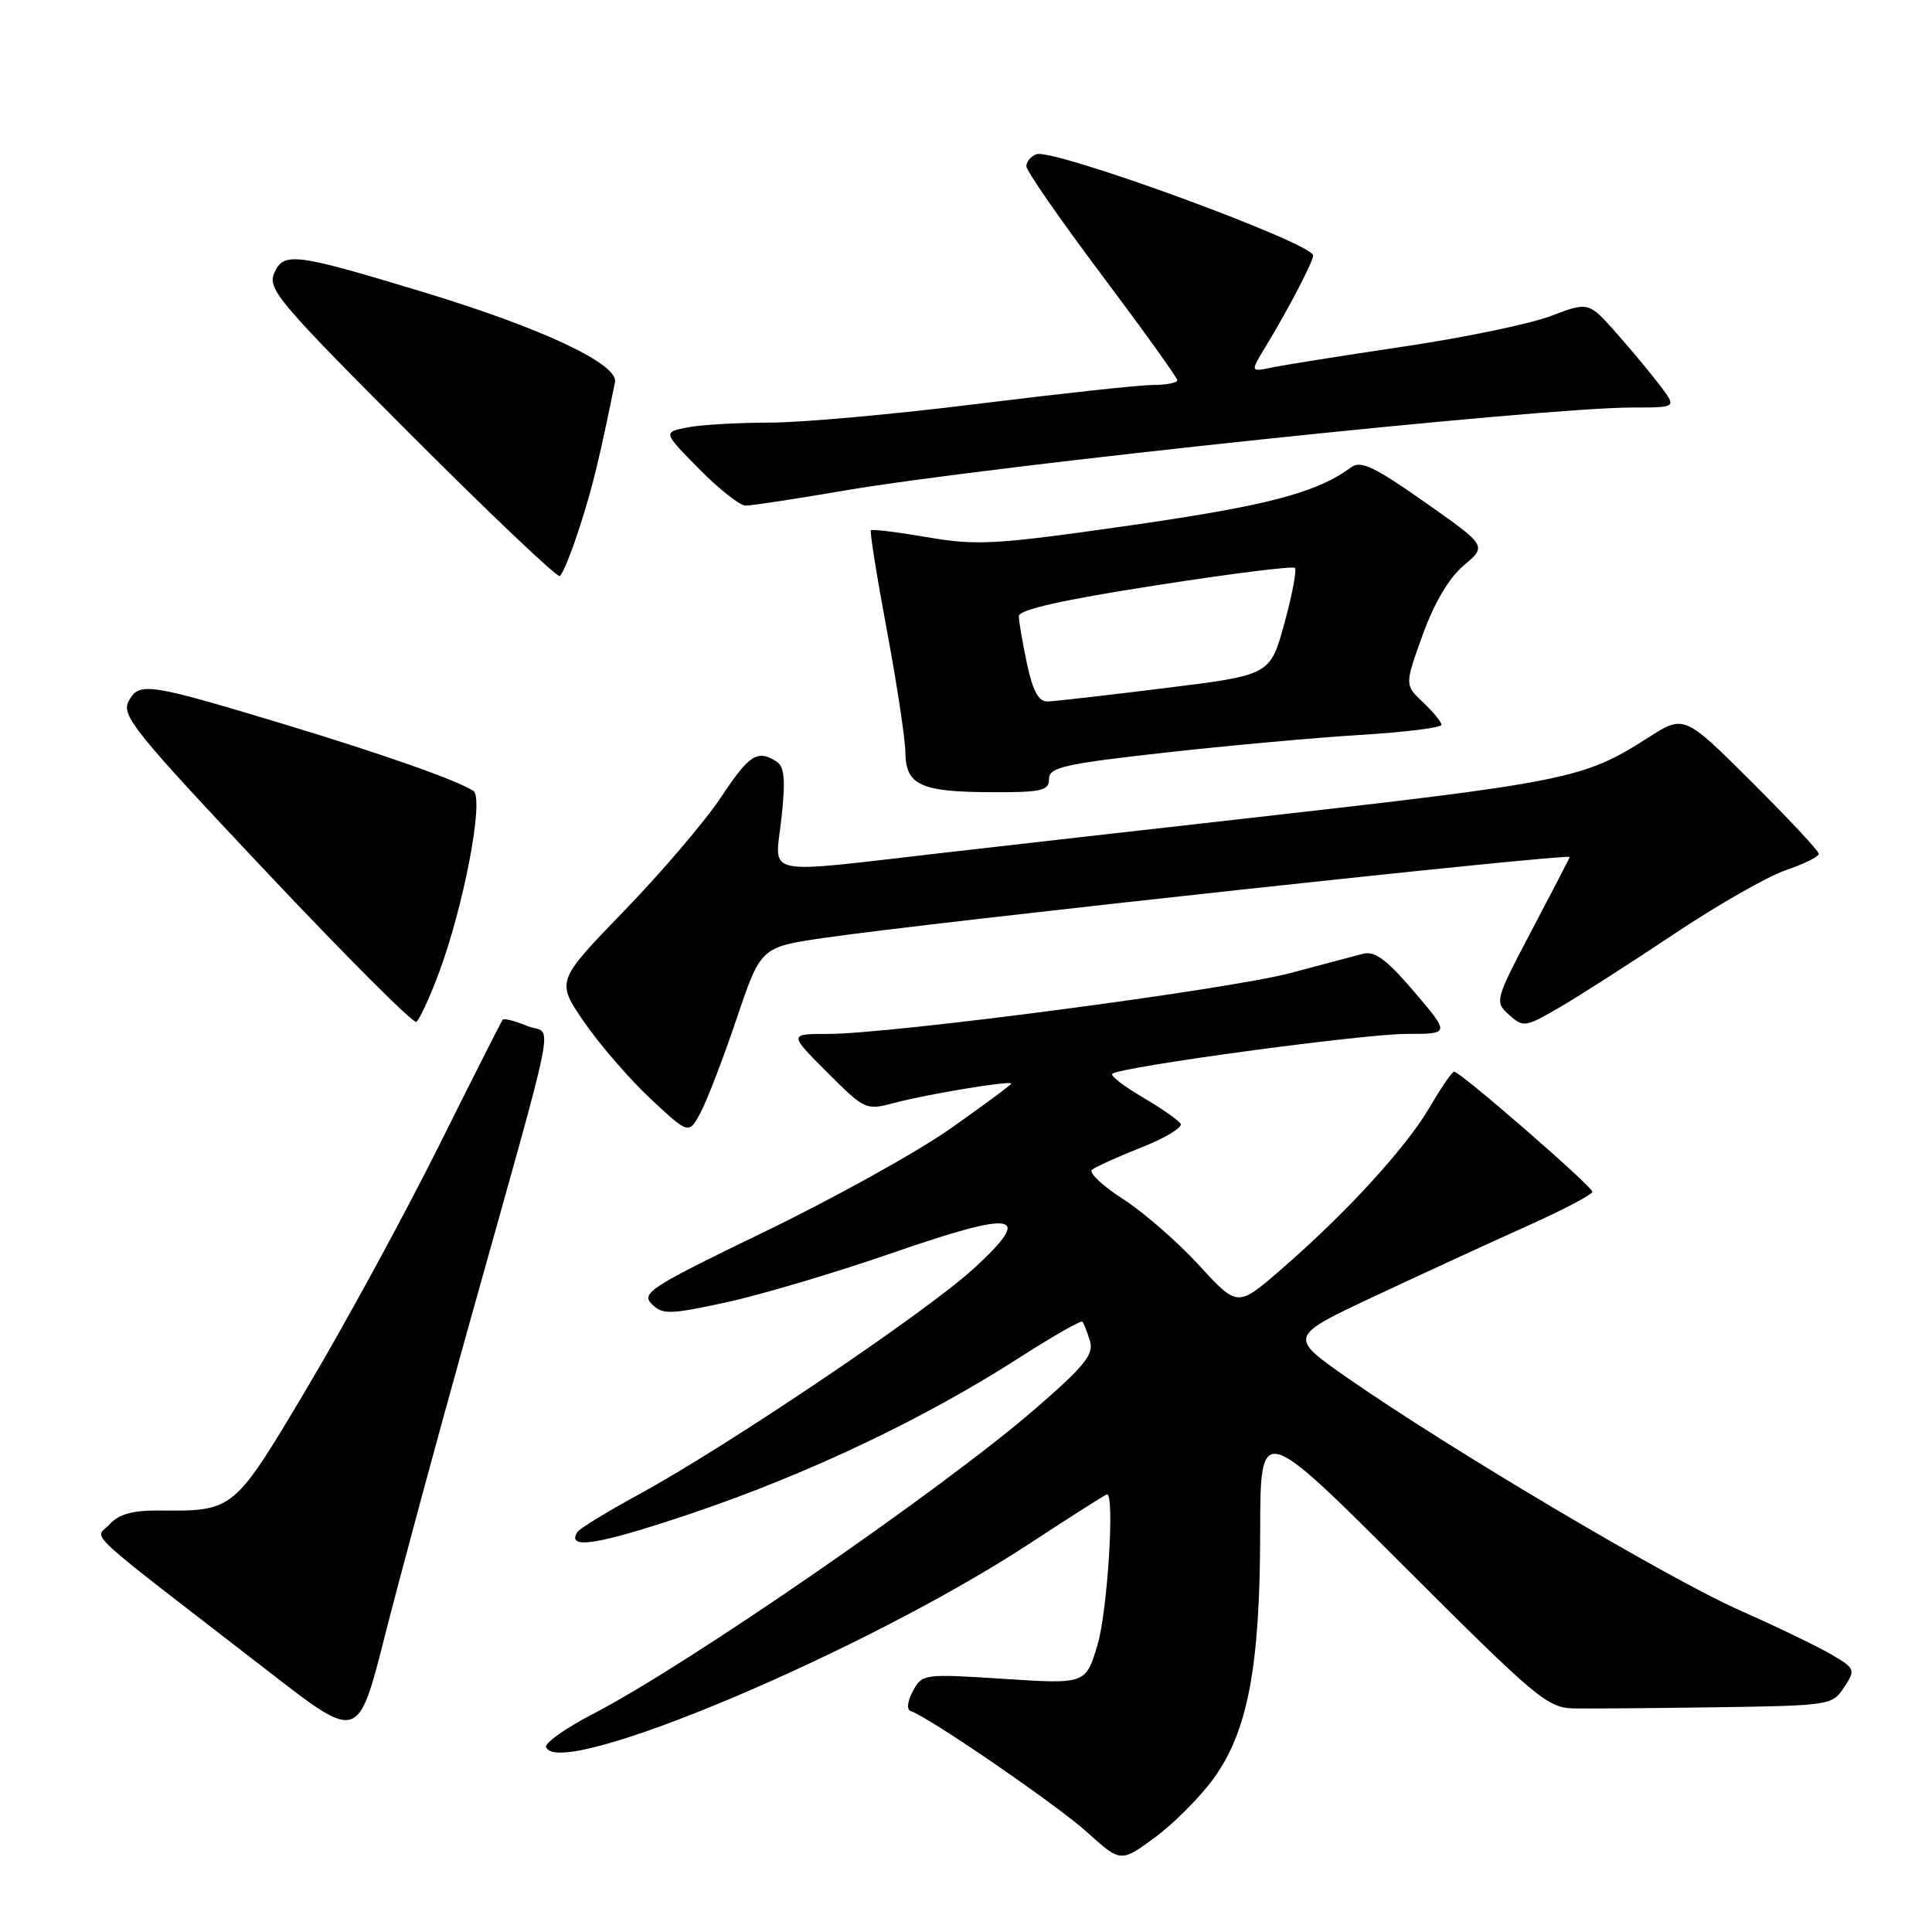 <?xml version="1.0" encoding="UTF-8" standalone="no"?>
<!DOCTYPE svg PUBLIC "-//W3C//DTD SVG 1.1//EN" "http://www.w3.org/Graphics/SVG/1.1/DTD/svg11.dtd" >
<svg xmlns="http://www.w3.org/2000/svg" xmlns:xlink="http://www.w3.org/1999/xlink" version="1.1" viewBox="0 0 256 256">
 <g >
 <path fill="currentColor"
d=" M 160.79 235.69 C 165.34 229.41 166.96 220.87 166.98 203.01 C 167.00 188.52 167.00 188.52 185.92 207.42 C 203.76 225.24 205.05 226.32 208.67 226.38 C 210.78 226.41 219.31 226.34 227.63 226.22 C 242.43 226.00 242.81 225.95 244.35 223.58 C 245.89 221.24 245.83 221.10 242.69 219.24 C 240.90 218.19 235.40 215.53 230.47 213.35 C 221.05 209.17 192.03 191.97 178.61 182.62 C 170.72 177.12 170.72 177.12 182.11 171.77 C 188.38 168.83 197.44 164.66 202.25 162.50 C 207.06 160.35 211.00 158.28 211.00 157.92 C 211.00 157.21 193.50 142.00 192.68 142.00 C 192.41 142.00 190.94 144.14 189.42 146.75 C 186.30 152.08 178.38 160.73 169.74 168.22 C 163.98 173.22 163.98 173.22 158.86 167.63 C 156.04 164.56 151.52 160.62 148.81 158.88 C 146.10 157.14 144.25 155.40 144.69 155.01 C 145.14 154.63 148.08 153.29 151.24 152.04 C 154.40 150.80 156.74 149.38 156.44 148.90 C 156.14 148.42 153.87 146.84 151.40 145.39 C 148.93 143.94 147.12 142.55 147.38 142.29 C 148.28 141.38 180.55 137.01 186.33 137.00 C 192.15 137.00 192.15 137.00 187.39 131.42 C 183.71 127.11 182.15 125.96 180.56 126.39 C 179.43 126.69 175.12 127.83 171.00 128.93 C 162.83 131.11 118.12 137.00 109.73 137.00 C 104.52 137.00 104.52 137.00 109.60 142.08 C 114.62 147.10 114.73 147.15 118.59 146.12 C 122.93 144.97 134.00 143.14 134.00 143.58 C 134.00 143.74 130.40 146.40 125.99 149.51 C 121.59 152.61 110.51 158.76 101.38 163.18 C 86.26 170.48 84.92 171.35 86.35 172.78 C 87.79 174.21 88.66 174.20 96.13 172.59 C 100.64 171.62 110.53 168.69 118.10 166.07 C 134.81 160.29 137.07 160.71 129.00 168.11 C 122.77 173.83 96.42 191.60 84.75 197.96 C 80.49 200.28 76.78 202.55 76.49 203.02 C 75.02 205.40 79.32 204.69 91.76 200.49 C 107.02 195.33 122.34 188.06 134.83 180.05 C 139.37 177.13 143.24 174.92 143.42 175.13 C 143.60 175.33 144.05 176.47 144.42 177.66 C 144.97 179.47 143.75 180.98 137.10 186.74 C 124.87 197.32 91.07 220.64 78.66 227.06 C 75.00 228.95 72.17 230.95 72.36 231.50 C 73.96 235.98 114.53 218.90 136.44 204.52 C 141.91 200.94 146.53 198.00 146.69 198.00 C 147.72 198.00 146.74 213.53 145.44 217.90 C 143.87 223.16 143.87 223.16 133.04 222.46 C 122.39 221.77 122.18 221.80 120.96 224.08 C 120.23 225.44 120.11 226.54 120.67 226.72 C 123.11 227.54 139.99 239.12 144.00 242.74 C 148.50 246.80 148.50 246.80 153.00 243.50 C 155.47 241.69 158.98 238.17 160.79 235.69 Z  M 61.88 176.50 C 74.30 132.07 73.26 137.35 69.87 135.95 C 68.26 135.28 66.79 134.90 66.61 135.12 C 66.43 135.33 62.59 142.93 58.07 152.00 C 53.54 161.07 45.78 175.34 40.81 183.70 C 30.90 200.36 31.05 200.23 21.03 200.15 C 17.55 200.13 15.73 200.64 14.51 201.99 C 12.61 204.09 10.05 201.73 35.99 221.79 C 47.48 230.68 47.48 230.68 51.04 216.59 C 53.01 208.84 57.88 190.80 61.88 176.50 Z  M 97.60 135.00 C 100.81 125.50 100.81 125.50 109.16 124.28 C 123.28 122.22 208.00 113.03 208.00 113.56 C 208.00 113.64 205.75 117.98 203.00 123.20 C 198.08 132.56 198.03 132.72 199.96 134.47 C 201.85 136.17 202.10 136.13 206.71 133.45 C 209.34 131.92 216.16 127.54 221.87 123.73 C 227.57 119.92 234.20 116.13 236.62 115.31 C 239.03 114.48 241.00 113.51 241.00 113.14 C 241.00 112.76 236.98 108.46 232.08 103.58 C 223.15 94.69 223.15 94.69 218.33 97.78 C 209.82 103.22 207.79 103.63 165.00 108.46 C 152.62 109.85 134.63 111.90 125.00 113.00 C 100.44 115.81 102.70 116.29 103.55 108.39 C 104.10 103.27 103.95 101.58 102.88 100.90 C 100.34 99.30 99.30 99.97 95.51 105.68 C 93.44 108.80 87.68 115.55 82.71 120.69 C 73.68 130.02 73.68 130.02 77.42 135.45 C 79.47 138.43 83.43 143.00 86.21 145.60 C 91.27 150.33 91.27 150.33 92.83 147.42 C 93.69 145.81 95.84 140.22 97.60 135.00 Z  M 58.04 129.23 C 61.42 120.32 64.20 105.75 62.72 104.79 C 60.47 103.35 50.67 99.90 37.54 95.93 C 19.55 90.50 18.43 90.34 17.05 92.90 C 16.04 94.79 17.79 96.95 35.19 115.42 C 45.78 126.65 54.76 135.65 55.16 135.40 C 55.55 135.16 56.85 132.38 58.04 129.23 Z  M 139.00 103.22 C 139.00 101.68 140.95 101.23 154.25 99.74 C 162.64 98.80 174.34 97.74 180.25 97.38 C 186.16 97.02 191.00 96.42 191.00 96.04 C 191.00 95.66 189.90 94.32 188.56 93.06 C 186.12 90.76 186.12 90.76 188.51 84.13 C 190.04 79.88 192.00 76.57 193.96 74.92 C 197.03 72.33 197.03 72.33 188.81 66.55 C 182.16 61.87 180.30 60.98 179.05 61.91 C 174.46 65.30 167.98 67.00 149.82 69.61 C 131.93 72.17 129.48 72.32 122.92 71.19 C 118.96 70.51 115.57 70.10 115.40 70.26 C 115.23 70.43 116.19 76.41 117.52 83.54 C 118.85 90.67 119.95 97.94 119.97 99.70 C 120.01 104.02 121.97 104.93 131.25 104.97 C 138.02 105.00 139.00 104.78 139.00 103.22 Z  M 76.84 69.74 C 78.56 64.36 79.36 61.09 81.49 50.65 C 81.98 48.24 71.80 43.46 55.95 38.66 C 39.09 33.55 37.59 33.36 36.35 36.15 C 35.40 38.26 36.87 40.00 54.41 57.57 C 64.91 68.08 73.80 76.52 74.17 76.33 C 74.54 76.14 75.74 73.17 76.84 69.74 Z  M 111.84 65.01 C 131.35 61.69 204.22 54.00 216.26 54.00 C 222.14 54.00 222.14 54.00 220.09 51.25 C 218.96 49.74 216.34 46.58 214.27 44.23 C 210.50 39.97 210.50 39.97 205.50 41.87 C 202.75 42.92 193.97 44.74 186.00 45.92 C 178.03 47.11 170.18 48.35 168.58 48.69 C 165.65 49.30 165.65 49.30 167.72 45.90 C 170.63 41.12 174.00 34.66 174.00 33.86 C 174.00 32.21 139.51 19.59 137.31 20.44 C 136.59 20.71 136.00 21.43 136.00 22.03 C 136.00 22.64 140.50 29.13 146.00 36.45 C 151.50 43.78 156.00 50.05 156.00 50.39 C 156.00 50.72 154.54 51.01 152.75 51.01 C 150.96 51.02 140.54 52.15 129.58 53.51 C 118.63 54.88 106.20 56.00 101.96 56.00 C 97.72 56.00 92.81 56.29 91.05 56.64 C 87.85 57.28 87.85 57.28 92.64 62.14 C 95.27 64.81 98.04 67.00 98.80 67.00 C 99.56 67.00 105.43 66.11 111.84 65.01 Z  M 136.08 87.95 C 135.49 85.17 135.00 82.34 135.00 81.64 C 135.00 80.79 140.71 79.50 153.05 77.58 C 162.97 76.03 171.31 74.98 171.58 75.25 C 171.85 75.51 171.22 78.82 170.19 82.59 C 168.31 89.45 168.31 89.45 154.40 91.17 C 146.76 92.12 139.75 92.92 138.83 92.95 C 137.63 92.99 136.87 91.61 136.08 87.95 Z "/>
</g>
</svg>